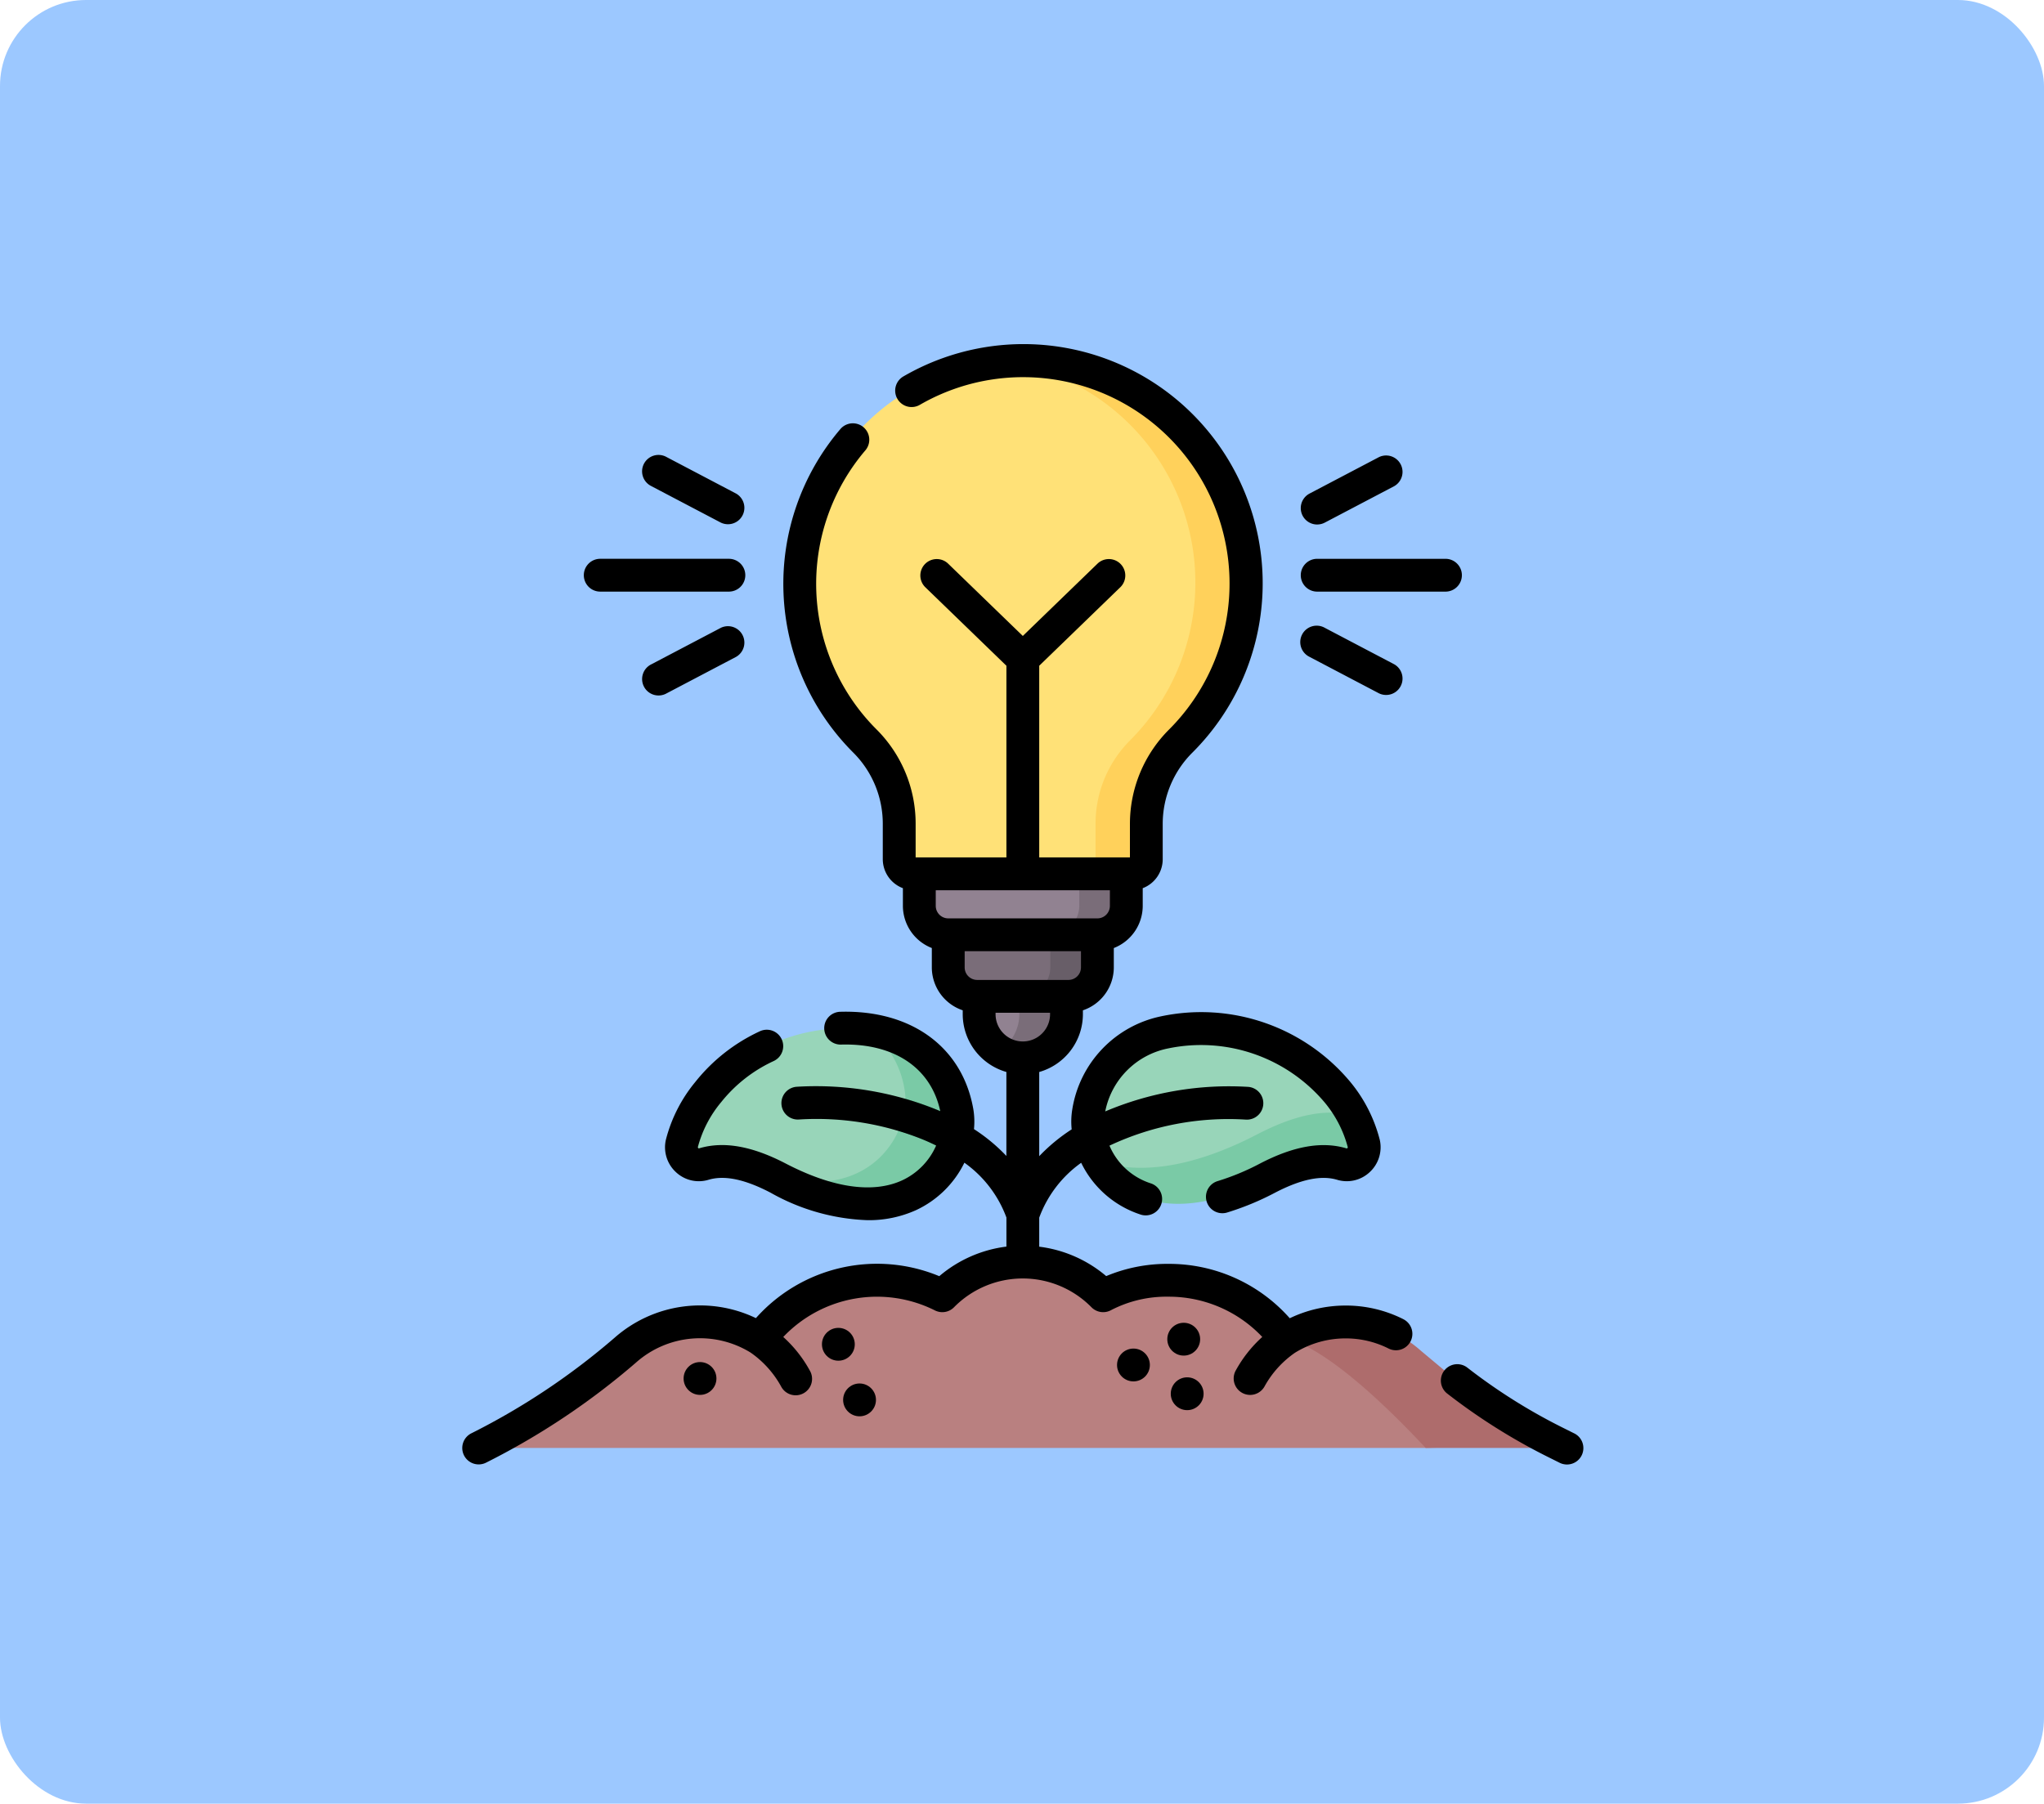 <svg xmlns="http://www.w3.org/2000/svg" width="190" height="167.7" viewBox="0 0 190 167.7">
  <g id="Grupo_1119236" data-name="Grupo 1119236" transform="translate(-810.051 -1924)">
    <rect id="Rectángulo_404962" data-name="Rectángulo 404962" width="190" height="167.7" rx="8" transform="translate(810.051 1924)" fill="#9cc8ff"/>
    <g id="Grupo_1119235" data-name="Grupo 1119235" transform="translate(853.052 1955.999)">
      <g id="Grupo_1119233" data-name="Grupo 1119233" transform="translate(2.218 1.384)">
        <g id="Grupo_1119232" data-name="Grupo 1119232">
          <g id="Grupo_1119229" data-name="Grupo 1119229" transform="translate(29.078)">
            <g id="Grupo_1119228" data-name="Grupo 1119228">
              <g id="Grupo_1119227" data-name="Grupo 1119227">
                <path id="Trazado_916749" data-name="Trazado 916749" d="M240.073,299.3c-.809,0-1.563.291-2.2-.116a4.065,4.065,0,0,1-1.871-3.424v-2.672h7.784l-.176,2.672A3.226,3.226,0,0,1,240.073,299.3Z" transform="translate(-219.293 -234.848)" fill="#918291"/>
                <path id="Trazado_916750" data-name="Trazado 916750" d="M233.052,268.637l-4.04.351h-4.465a2.694,2.694,0,0,1-2.694-2.694v-4.72h13.542v4.72A2.133,2.133,0,0,1,233.052,268.637Z" transform="translate(-208.02 -209.746)" fill="#7a6d79"/>
                <path id="Trazado_916751" data-name="Trazado 916751" d="M247.08,293.085v2.672a4.063,4.063,0,0,1-1.872,3.423,4.067,4.067,0,0,0,6.263-3.423v-2.672Z" transform="translate(-226.624 -234.847)" fill="#7a6d79"/>
                <path id="Trazado_916752" data-name="Trazado 916752" d="M258.013,263.281v4.373a2.694,2.694,0,0,1-2.694,2.694h4.392a2.694,2.694,0,0,0,2.694-2.694v-4.373Z" transform="translate(-234.678 -211.106)" fill="#685e68"/>
                <path id="Trazado_916753" data-name="Trazado 916753" d="M225.2,242.684l-4.04.351H211.3a2.694,2.694,0,0,1-2.694-2.694v-4.148h18.93v4.148a2.133,2.133,0,0,1-2.343,2.343Z" transform="translate(-197.471 -189.528)" fill="#918291"/>
                <path id="Trazado_916754" data-name="Trazado 916754" d="M271.255,238.333v3.713a2.694,2.694,0,0,1-2.694,2.694h4.392a2.694,2.694,0,0,0,2.694-2.694v-3.713Z" transform="translate(-245.226 -191.233)" fill="#7a6d79"/>
                <path id="Trazado_916755" data-name="Trazado 916755" d="M194.124,28.008c0-11.237-7.632-20.03-18.777-20.407a21.388,21.388,0,0,0-3.068-.237A20.777,20.777,0,0,0,159.9,42.66a10.943,10.943,0,0,1,3.22,7.709V53.7a1.358,1.358,0,0,0,1.358,1.358h15.91l3.887-.528a1.358,1.358,0,0,0,1.358-1.358l-.178-3.191a11.625,11.625,0,0,1,3.22-8.005c3.737-3.757,5.453-8.247,5.453-13.965Z" transform="translate(-153.851 -7.229)" fill="#ffe177"/>
                <path id="Trazado_916756" data-name="Trazado 916756" d="M247.505,6.809a20.646,20.646,0,0,0-3.068.125A20.779,20.779,0,0,1,256.78,42.229a10.959,10.959,0,0,0-3.231,7.719v3.317a1.358,1.358,0,0,1-1.358,1.358h4.743a1.358,1.358,0,0,0,1.358-1.358V49.948a10.958,10.958,0,0,1,3.231-7.719,20.779,20.779,0,0,0-14.018-35.42Z" transform="translate(-226.009 -6.797)" fill="#ffd15b"/>
              </g>
            </g>
          </g>
          <path id="Trazado_916757" data-name="Trazado 916757" d="M285.717,320.416a7.081,7.081,0,0,0,1.006,4.611c2.027,3.431,7.079,5.141,15.714.651,3.2-1.662,5.292-1.437,6.875-.964,1.188.355,1.585-.478,1.321-1.689-.173-.8.173-1.343-.327-2.263a16.357,16.357,0,0,0-1.453-2.2C302.8,310.748,287.55,309.925,285.717,320.416Z" transform="translate(-229.757 -250.407)" fill="#98d5b9"/>
          <path id="Trazado_916758" data-name="Trazado 916758" d="M314.53,351.523c-2.054-.583-4.8-.4-8.9,1.728-6.361,3.307-11.2,3.659-14.682,2.537,2.03,3.428,7.007,6.023,15.636,1.537,3.2-1.662,5.32-1.777,6.9-1.3a1.627,1.627,0,0,0,2.042-1.92A9.81,9.81,0,0,0,314.53,351.523Z" transform="translate(-233.979 -281.168)" fill="#7acaa6"/>
          <path id="Trazado_916759" data-name="Trazado 916759" d="M124.451,320.506c.736,4.212-4.609,11.614-15.442,6.06q-.237-.122-.466-.234c-2.939-1.437-4.932-1.52-6.438-1.07a1.627,1.627,0,0,1-2.042-1.92,12.3,12.3,0,0,1,2.45-4.775A16.568,16.568,0,0,1,117.54,312.8c4,.646,6.115,3.155,6.91,7.7Z" transform="translate(-81.896 -250.409)" fill="#98d5b9"/>
          <g id="Grupo_1119230" data-name="Grupo 1119230" transform="translate(26.647 62.391)">
            <path id="Trazado_916760" data-name="Trazado 916760" d="M159.01,321.118c-.8-4.55-4.113-6.971-8.111-7.617a8.79,8.79,0,0,1,3.228,5.583c.642,3.677-2.947,10.594-12.225,7.948.153.075.307.152.466.234C154.929,333.8,159.746,325.33,159.01,321.118Z" transform="translate(-141.902 -313.501)" fill="#7acaa6"/>
          </g>
          <g id="Grupo_1119231" data-name="Grupo 1119231" transform="translate(0 83.96)">
            <path id="Trazado_916761" data-name="Trazado 916761" d="M108.687,436.494l-10.472.321H11.207a.3.3,0,0,1-.163-.543l.33-.216a53.692,53.692,0,0,0,11.506-7.541l.907-.759v0A10.487,10.487,0,0,1,36.334,426.7c.305-.393,1.017-.3,1.367-.665s.368-1.2.775-1.54a13.823,13.823,0,0,1,8.741-3.271,13.5,13.5,0,0,1,5.818,1.312.406.406,0,0,0,.46-.075,10.485,10.485,0,0,1,14.537-.006.414.414,0,0,0,.474.069,12.826,12.826,0,0,1,5.812-1.3,13.743,13.743,0,0,1,8.753,3.263c.374.313.382.989.72,1.336.38.389,1.082.452,1.41.877a9.437,9.437,0,0,1,5.343-1.23,9.814,9.814,0,0,1,6.786,2.469L99.2,429.5a55.478,55.478,0,0,0,5.221,3.661,36.5,36.5,0,0,0,4.4,2.771.3.3,0,0,1-.132.559Z" transform="translate(-10.91 -419.53)" fill="#b98080"/>
          </g>
          <path id="Trazado_916762" data-name="Trazado 916762" d="M199.15,347.88a20.93,20.93,0,0,1,4.855,2.094,7.211,7.211,0,0,0,.677-3.131,25,25,0,0,0-4.88-1.944A7.24,7.24,0,0,1,199.15,347.88Z" transform="translate(-160.857 -276.12)" fill="#54ba8b"/>
          <path id="Trazado_916763" data-name="Trazado 916763" d="M400.976,458.625H389.125c-9.54-10.2-13.014-10.114-13.014-10.114a10.487,10.487,0,0,1,12.547,1.058v0l1.867,1.562a54.816,54.816,0,0,0,5.09,3.778,54.162,54.162,0,0,0,5.492,3.159A.3.3,0,0,1,400.976,458.625Z" transform="translate(-301.82 -357.38)" fill="#ae6c6c"/>
        </g>
      </g>
      <g id="Grupo_1119234" data-name="Grupo 1119234" transform="translate(-0.002 0.001)">
        <path id="Trazado_916764" data-name="Trazado 916764" d="M57.1,101.153H68.981a1.526,1.526,0,1,0,0-3.051H57.1a1.526,1.526,0,1,0,0,3.051Z" transform="translate(-44.265 -78.146)"/>
        <path id="Trazado_916765" data-name="Trazado 916765" d="M83.083,53.626l6.454,3.39a1.526,1.526,0,0,0,1.419-2.7L84.5,50.924a1.526,1.526,0,1,0-1.419,2.7Z" transform="translate(-65.531 -40.425)"/>
        <path id="Trazado_916766" data-name="Trazado 916766" d="M89.537,128.96l-6.454,3.39a1.526,1.526,0,1,0,1.419,2.7l6.454-3.391a1.526,1.526,0,0,0-1.419-2.7Z" transform="translate(-65.531 -102.586)"/>
        <path id="Trazado_916767" data-name="Trazado 916767" d="M383.008,99.628a1.525,1.525,0,0,0,1.526,1.526h11.885a1.526,1.526,0,1,0,0-3.051H384.534A1.526,1.526,0,0,0,383.008,99.628Z" transform="translate(-305.094 -78.146)"/>
        <path id="Trazado_916768" data-name="Trazado 916768" d="M384.534,57.192a1.518,1.518,0,0,0,.708-.175l6.454-3.39a1.526,1.526,0,0,0-1.419-2.7l-6.454,3.39a1.526,1.526,0,0,0,.711,2.877Z" transform="translate(-305.093 -40.426)"/>
        <path id="Trazado_916769" data-name="Trazado 916769" d="M383.823,131.662l6.454,3.39a1.526,1.526,0,0,0,1.419-2.7l-6.454-3.391a1.526,1.526,0,1,0-1.419,2.7Z" transform="translate(-305.093 -102.587)"/>
        <path id="Trazado_916770" data-name="Trazado 916770" d="M459.285,472.554l-1.12-.559a52.857,52.857,0,0,1-8.82-5.564,1.526,1.526,0,0,0-1.875,2.407,55.935,55.935,0,0,0,9.331,5.886l1.121.559a1.526,1.526,0,1,0,1.363-2.73Z" transform="translate(-355.974 -371.292)"/>
        <path id="Trazado_916771" data-name="Trazado 916771" d="M87.446,90.655a11.855,11.855,0,0,0-5.369-1.267,11.984,11.984,0,0,0-5.189,1.18,14.963,14.963,0,0,0-11.262-5.055,14.672,14.672,0,0,0-5.8,1.137A11.887,11.887,0,0,0,53.6,83.915v-2.7a10.845,10.845,0,0,1,3.9-5.1,9.348,9.348,0,0,0,5.483,4.8,1.526,1.526,0,1,0,.967-2.894,6.246,6.246,0,0,1-3.82-3.5,25.971,25.971,0,0,1,12.7-2.42,1.526,1.526,0,0,0,.222-3.043,29.521,29.521,0,0,0-13.316,2.28,7.435,7.435,0,0,1,5.881-5.864A15.037,15.037,0,0,1,80.11,70.477a10.84,10.84,0,0,1,2.166,4.163.11.11,0,0,1-.035.115.069.069,0,0,1-.079.02c-2.277-.681-4.909-.219-8.045,1.412a22.527,22.527,0,0,1-3.958,1.638,1.526,1.526,0,0,0,.865,2.926,25.565,25.565,0,0,0,4.5-1.857c2.4-1.248,4.284-1.639,5.765-1.2a3.108,3.108,0,0,0,3.026-.706,3.145,3.145,0,0,0,.943-3,13.8,13.8,0,0,0-2.736-5.385,18.046,18.046,0,0,0-17.63-6.1,10.519,10.519,0,0,0-8.216,8.625,7.008,7.008,0,0,0-.059,1.878A16.531,16.531,0,0,0,53.6,75.5V67.673A5.593,5.593,0,0,0,57.66,62.3v-.361a4.218,4.218,0,0,0,2.873-3.991v-1.8a4.217,4.217,0,0,0,2.688-3.923V50.583a2.883,2.883,0,0,0,1.858-2.69v-3.31a9.362,9.362,0,0,1,2.78-6.628A22.236,22.236,0,0,0,41,2.985a1.526,1.526,0,1,0,1.53,2.64A19.191,19.191,0,0,1,65.7,35.8a12.393,12.393,0,0,0-3.668,8.78v3.139H53.6V29.9l7.565-7.325a1.526,1.526,0,0,0-2.122-2.192l-6.968,6.747-6.968-6.747a1.526,1.526,0,0,0-2.122,2.192L50.55,29.9V47.722H42.112V44.571A12.372,12.372,0,0,0,38.456,35.8a19.131,19.131,0,0,1-1-25.946,1.526,1.526,0,0,0-2.321-1.981,22.182,22.182,0,0,0,1.155,30.078,9.34,9.34,0,0,1,2.768,6.615v3.322a2.883,2.883,0,0,0,1.87,2.694v1.641a4.217,4.217,0,0,0,2.688,3.923v1.8a4.219,4.219,0,0,0,2.873,3.991V62.3a5.593,5.593,0,0,0,4.059,5.371v7.808a16.377,16.377,0,0,0-3.013-2.495,6.994,6.994,0,0,0-.061-1.857c-1.006-5.755-5.734-9.226-12.334-9.054a1.526,1.526,0,1,0,.079,3.05c4.923-.123,8.321,2.179,9.182,6.189a29.9,29.9,0,0,0-13.313-2.268,1.526,1.526,0,1,0,.222,3.043,26.457,26.457,0,0,1,11.442,1.85c.408.168.834.359,1.266.572a6.369,6.369,0,0,1-3.152,3.235c-2.717,1.25-6.463.71-10.833-1.562-3.137-1.631-5.768-2.093-8.044-1.412a.069.069,0,0,1-.081-.02.11.11,0,0,1-.035-.114,10.845,10.845,0,0,1,2.166-4.164,13.447,13.447,0,0,1,4.867-3.813,1.526,1.526,0,1,0-1.31-2.756,16.509,16.509,0,0,0-5.968,4.7,13.8,13.8,0,0,0-2.736,5.386,3.144,3.144,0,0,0,.943,3,3.108,3.108,0,0,0,3.028.705c1.479-.443,3.365-.051,5.763,1.2a19.683,19.683,0,0,0,9.018,2.557,10.651,10.651,0,0,0,4.5-.931,9.437,9.437,0,0,0,4.5-4.413,10.847,10.847,0,0,1,3.907,5.1v2.7a11.888,11.888,0,0,0-6.241,2.75,15.077,15.077,0,0,0-17.046,3.9,12.009,12.009,0,0,0-13.123,1.813,64.7,64.7,0,0,1-13.3,8.884,1.526,1.526,0,1,0,1.365,2.729,67.819,67.819,0,0,0,13.9-9.282,8.959,8.959,0,0,1,10.665-.94A9.259,9.259,0,0,1,29.6,96.9a1.526,1.526,0,1,0,2.676-1.465,11.919,11.919,0,0,0-2.469-3.126,12.014,12.014,0,0,1,14.1-2.468,1.525,1.525,0,0,0,1.772-.293,8.961,8.961,0,0,1,12.778,0,1.525,1.525,0,0,0,1.819.268,11.163,11.163,0,0,1,5.342-1.251,11.931,11.931,0,0,1,8.715,3.743,11.92,11.92,0,0,0-2.47,3.128A1.526,1.526,0,1,0,74.548,96.9a9.233,9.233,0,0,1,2.827-3.125,8.931,8.931,0,0,1,4.7-1.333,8.836,8.836,0,0,1,4,.942,1.526,1.526,0,0,0,1.37-2.728ZM45.144,53.39a1.164,1.164,0,0,1-1.162-1.162V50.774H60.169v1.454a1.164,1.164,0,0,1-1.162,1.162Zm2.688,5.723a1.164,1.164,0,0,1-1.162-1.162V56.442H57.481v1.509a1.164,1.164,0,0,1-1.162,1.162Zm1.71,3.19v-.138h5.066V62.3a2.533,2.533,0,1,1-5.066,0Z" transform="translate(0.002 -0.001)"/>
        <circle id="Elipse_11764" data-name="Elipse 11764" cx="1.526" cy="1.526" r="1.526" transform="translate(20.545 94.642)"/>
        <circle id="Elipse_11765" data-name="Elipse 11765" cx="1.526" cy="1.526" r="1.526" transform="translate(33.405 91.463)"/>
        <circle id="Elipse_11766" data-name="Elipse 11766" cx="1.526" cy="1.526" r="1.526" transform="translate(35.374 96.633)"/>
        <circle id="Elipse_11767" data-name="Elipse 11767" cx="1.526" cy="1.526" r="1.526" transform="translate(60.835 93.387)"/>
        <circle id="Elipse_11768" data-name="Elipse 11768" cx="1.526" cy="1.526" r="1.526" transform="translate(65.508 90.989)"/>
        <circle id="Elipse_11769" data-name="Elipse 11769" cx="1.526" cy="1.526" r="1.526" transform="translate(65.829 96.061)"/>
      </g>
    </g>
  </g>
</svg>
